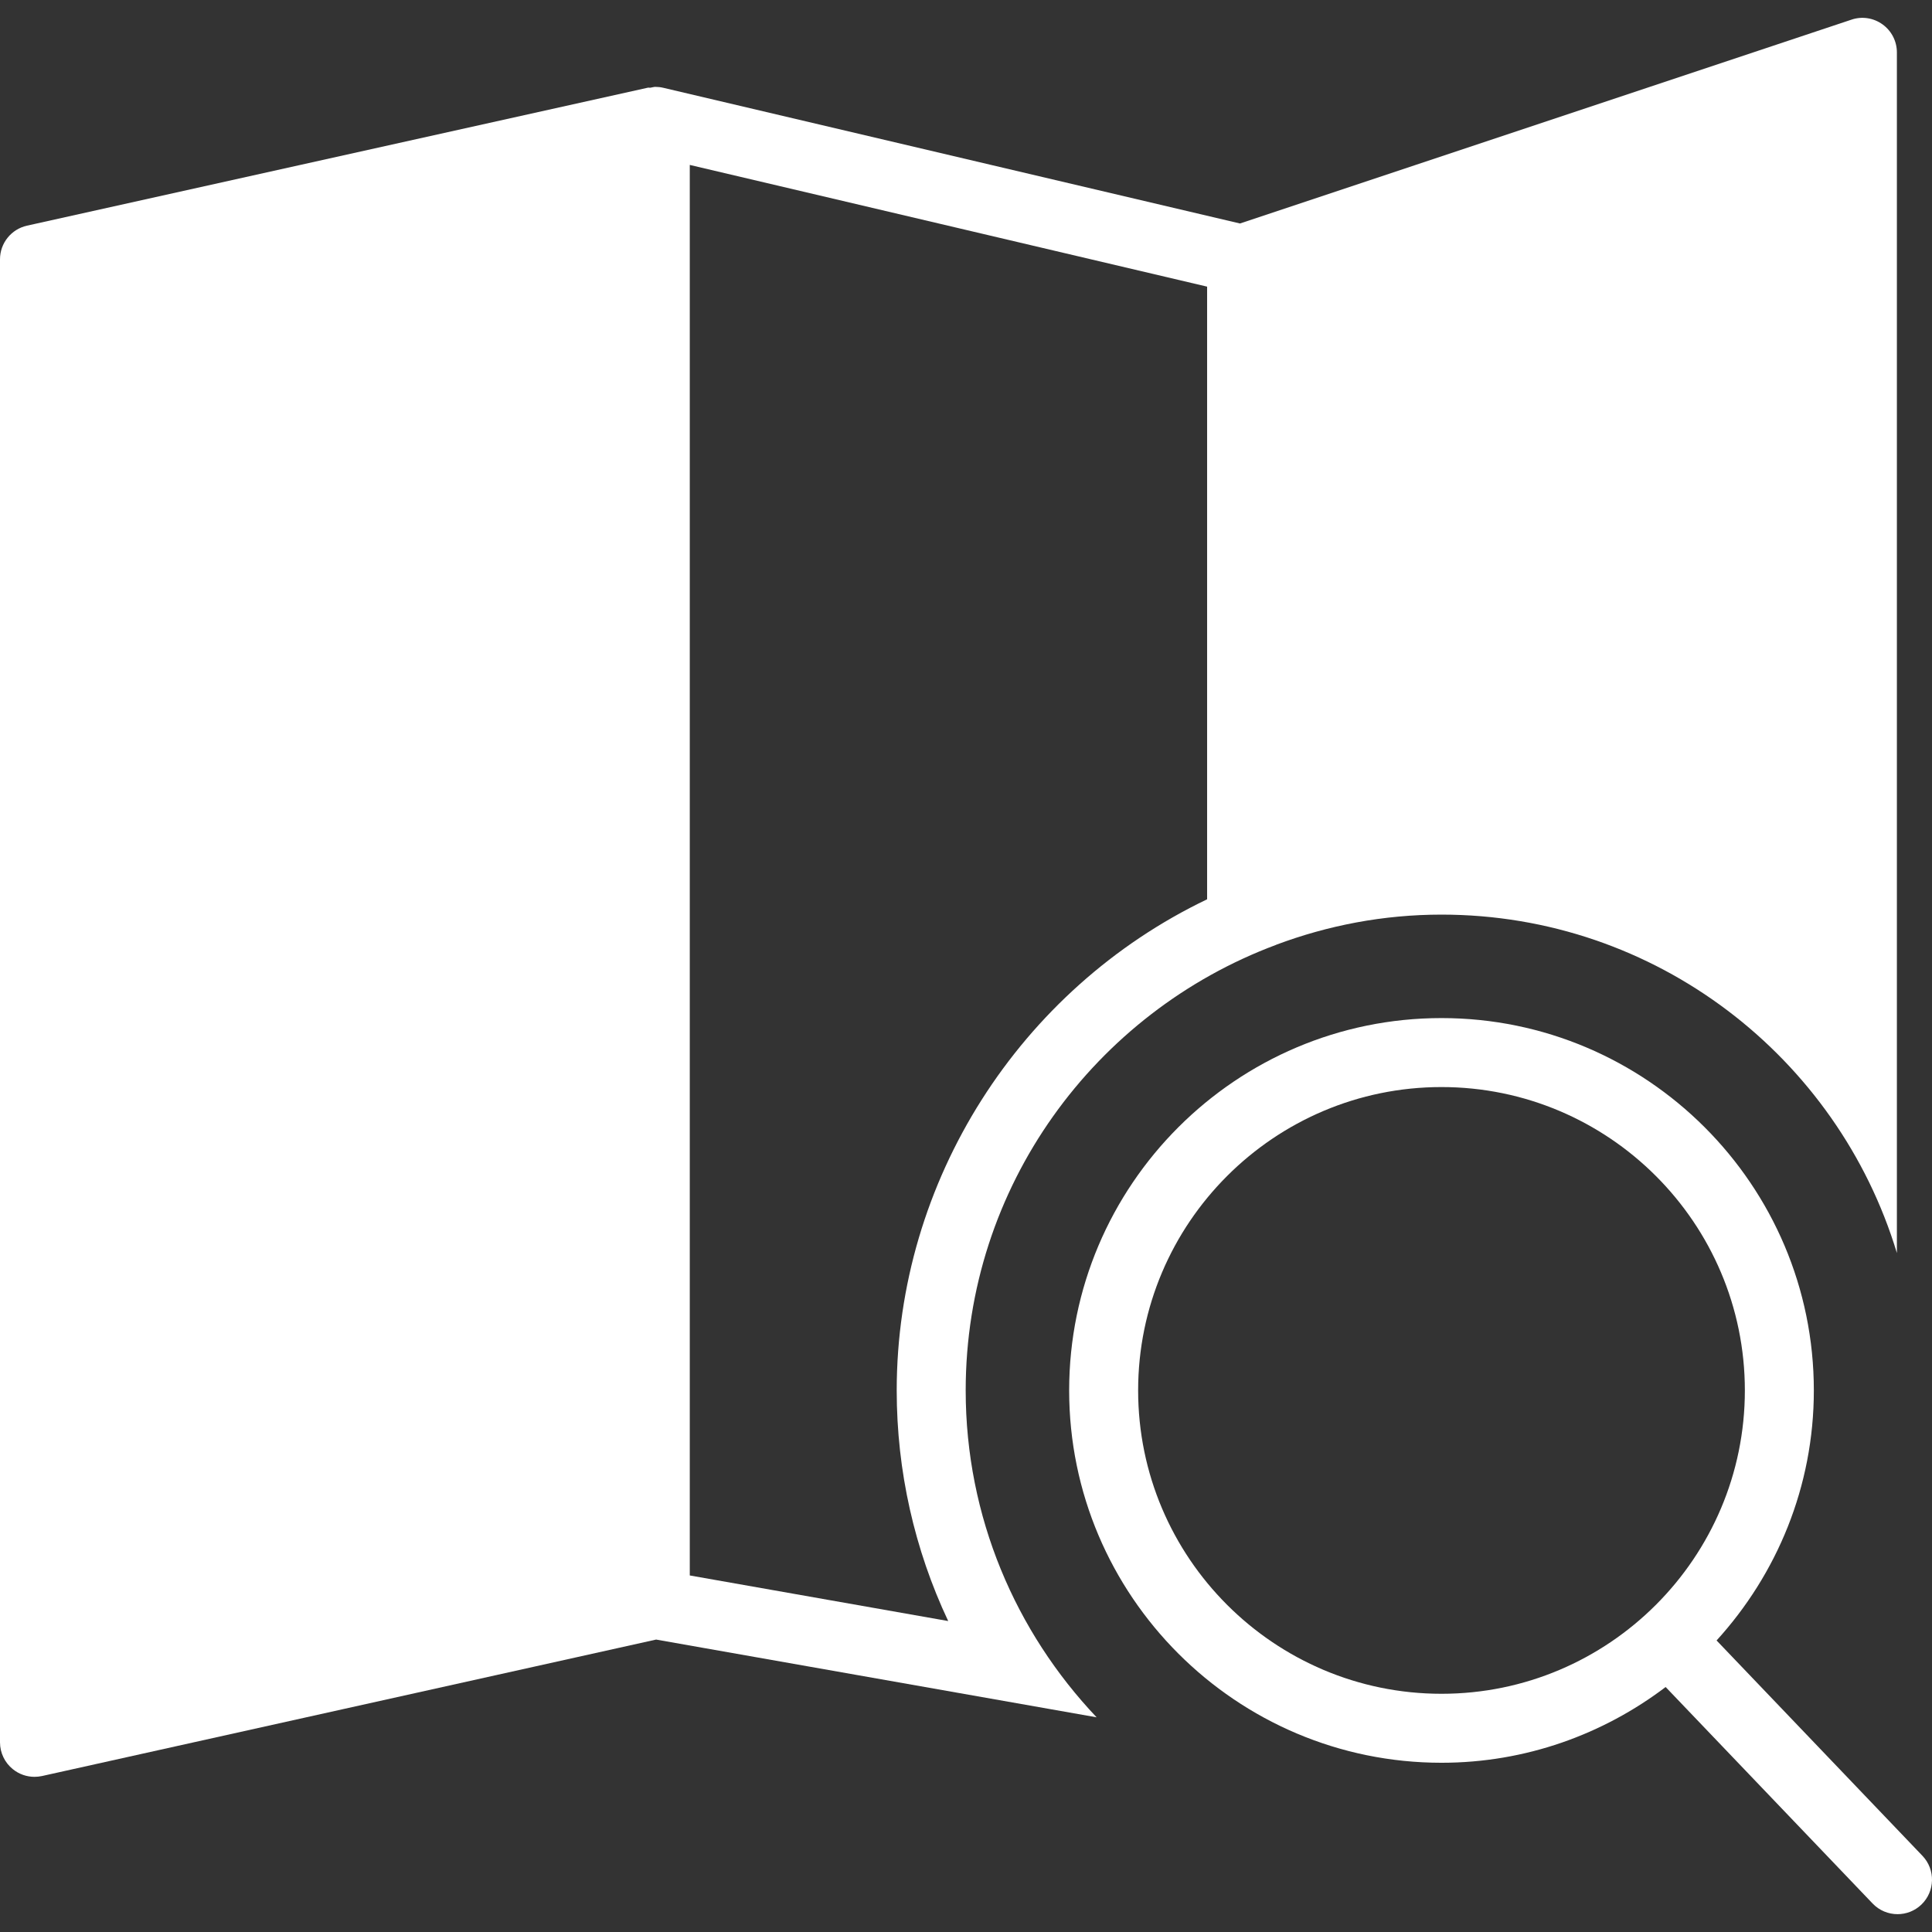 <?xml version="1.0" encoding="iso-8859-1"?>
<!-- Generator: Adobe Illustrator 18.0.0, SVG Export Plug-In . SVG Version: 6.00 Build 0)  -->
<svg version="1.1" id="Capa_1" xmlns="http://www.w3.org/2000/svg" xmlns:xlink="http://www.w3.org/1999/xlink" x="0px" y="0px"
	 viewBox="0 0 56.018 56.018" style="enable-background:new 0 0 56.018 56.018;" xml:space="preserve">
<rect x="0" y="0" width="56.018" height="56.018" fill="#333333" stroke="none"/>
<g>
	<path d="M55.741,53.809l-5.969-6.244c1.746-1.919,2.82-4.458,2.82-7.25c0-5.953-4.843-10.796-10.796-10.796S31,34.362,31,40.315
		s4.843,10.796,10.796,10.796c2.441,0,4.688-0.824,6.499-2.196l6.001,6.277c0.196,0.205,0.459,0.309,0.723,0.309
		c0.249,0,0.497-0.092,0.691-0.277C56.108,54.841,56.123,54.209,55.741,53.809z M41.796,49.111c-4.85,0-8.796-3.946-8.796-8.796
		s3.946-8.796,8.796-8.796s8.796,3.946,8.796,8.796S46.646,49.111,41.796,49.111z" fill="#FFFFFF"/>
	<path d="M37,27.396v-0.002c1.495-0.56,3.108-0.875,4.796-0.875c6.222,0,11.49,4.142,13.204,9.812V1.519
		c0-0.321-0.154-0.623-0.416-0.812s-0.597-0.241-0.901-0.137l-17.73,5.91L19.229,2.545c-0.076-0.018-0.152-0.026-0.228-0.026
		c-0.048,0-0.094,0.017-0.142,0.024c-0.026,0.004-0.051-0.006-0.076,0l-18,4C0.326,6.645,0,7.05,0,7.519v43
		c0,0.304,0.138,0.59,0.375,0.78c0.179,0.144,0.4,0.22,0.625,0.22c0.072,0,0.145-0.008,0.217-0.023l17.807-3.957l12.772,2.254
		C29.45,47.318,28,43.986,28,40.315C28,34.396,31.754,29.351,37,27.396z M20,45.68V4.782l15,3.529v17.764
		c-5.436,2.604-9,8.16-9,14.24c0,2.338,0.516,4.613,1.493,6.687L20,45.68z" fill="#FFFFFF"/>
</g>
<g>
</g>
<g>
</g>
<g>
</g>
<g>
</g>
<g>
</g>
<g>
</g>
<g>
</g>
<g>
</g>
<g>
</g>
<g>
</g>
<g>
</g>
<g>
</g>
<g>
</g>
<g>
</g>
<g>
</g>
</svg>

